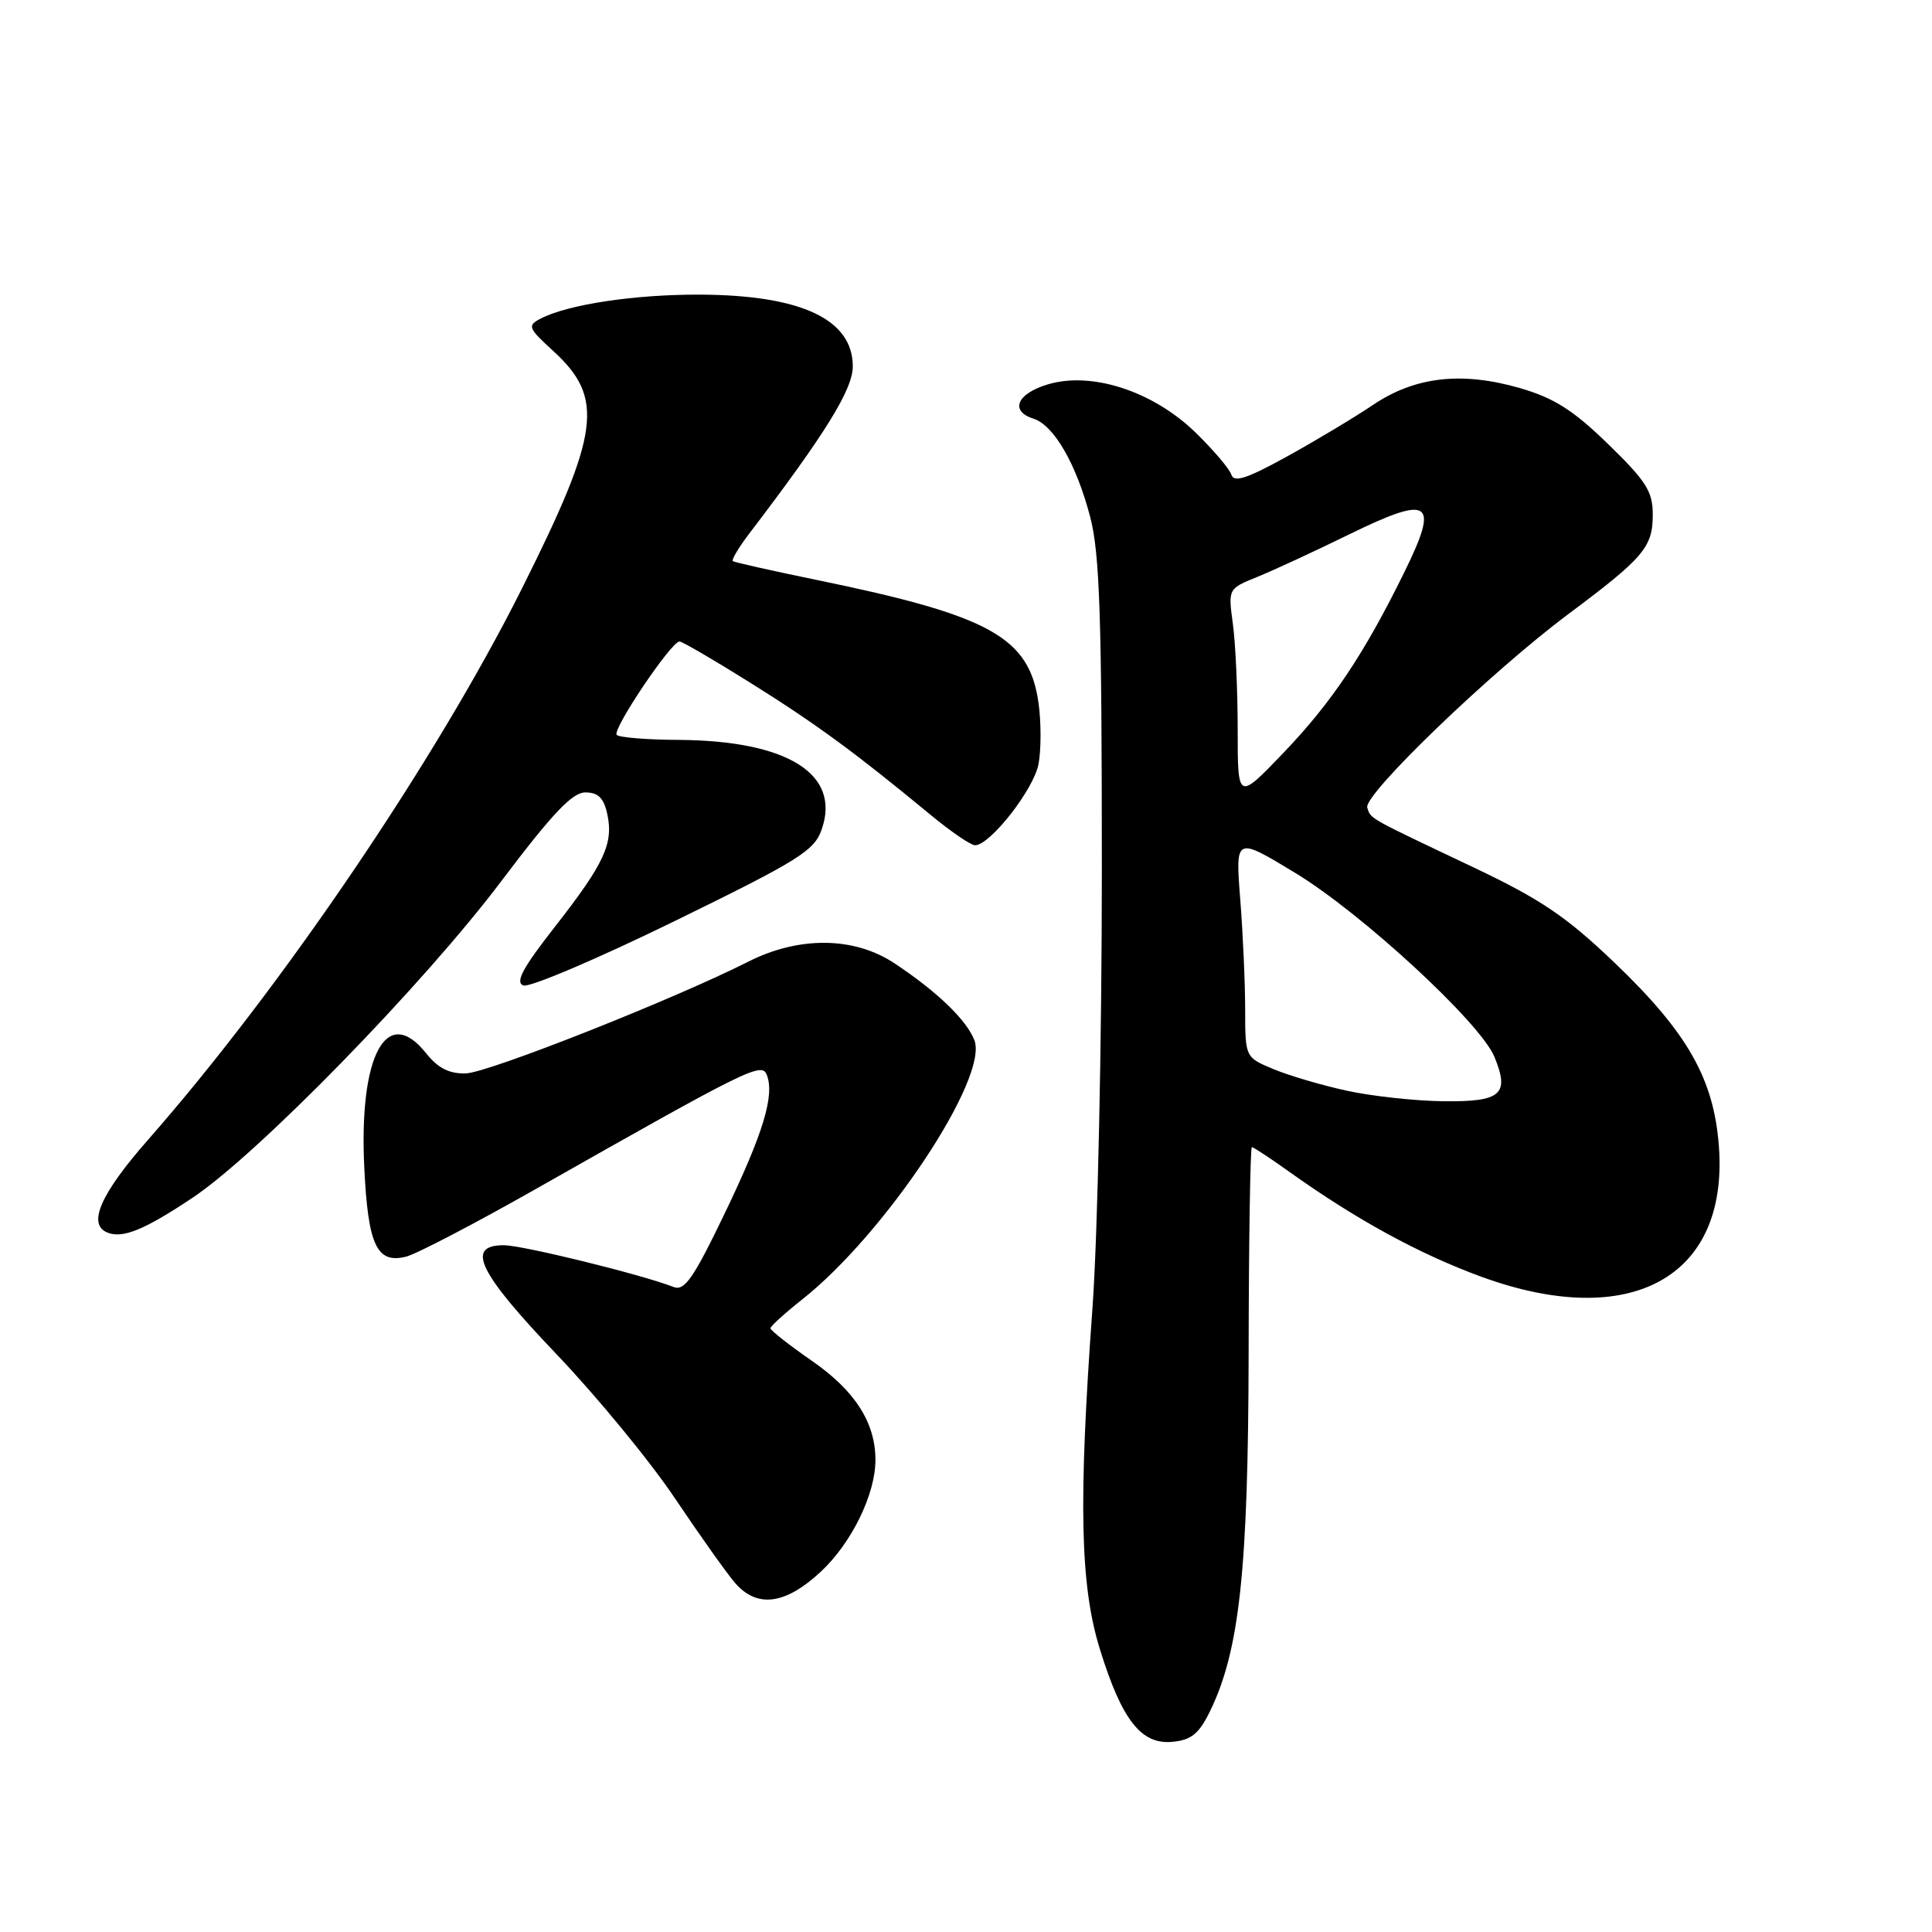 <?xml version="1.0" encoding="UTF-8" standalone="no"?>
<!DOCTYPE svg PUBLIC "-//W3C//DTD SVG 1.1//EN" "http://www.w3.org/Graphics/SVG/1.1/DTD/svg11.dtd" >
<svg xmlns="http://www.w3.org/2000/svg" xmlns:xlink="http://www.w3.org/1999/xlink" version="1.1" viewBox="0 0 256 256">
 <g >
 <path fill="currentColor"
d=" M 160.33 226.75 C 164.24 218.75 165.40 208.02 165.45 179.25 C 165.47 164.26 165.67 152.00 165.88 152.00 C 166.09 152.00 168.34 153.48 170.88 155.30 C 179.74 161.62 188.04 166.15 196.24 169.16 C 216.01 176.39 229.01 169.31 227.77 151.99 C 227.12 142.98 223.63 136.83 213.88 127.51 C 207.52 121.44 204.17 119.17 195.31 114.96 C 181.08 108.21 181.68 108.55 181.17 107.02 C 180.61 105.34 197.49 89.09 207.76 81.41 C 217.81 73.91 219.00 72.51 219.00 68.19 C 219.00 65.12 218.14 63.76 213.09 58.85 C 208.47 54.35 205.94 52.75 201.45 51.44 C 193.70 49.19 187.49 49.90 181.92 53.66 C 179.49 55.30 174.37 58.37 170.55 60.48 C 165.25 63.41 163.50 63.98 163.17 62.91 C 162.92 62.13 160.77 59.60 158.38 57.28 C 152.76 51.83 144.65 49.19 138.85 50.93 C 134.73 52.16 133.76 54.47 136.95 55.48 C 139.65 56.34 142.64 61.52 144.46 68.52 C 145.72 73.36 146.00 81.74 146.00 115.25 C 146.00 137.91 145.45 163.73 144.76 173.29 C 142.88 199.20 143.12 210.11 145.76 218.59 C 148.66 227.94 151.23 231.21 155.37 230.80 C 157.86 230.56 158.87 229.74 160.33 226.75 Z  M 108.77 208.25 C 112.85 204.44 116.00 198.00 116.00 193.45 C 116.00 188.52 113.30 184.29 107.64 180.36 C 104.58 178.24 102.08 176.28 102.09 176.00 C 102.10 175.72 103.99 174.01 106.30 172.18 C 117.30 163.48 131.04 142.80 129.11 137.83 C 128.06 135.13 124.17 131.39 118.52 127.64 C 113.17 124.10 105.87 124.02 99.12 127.44 C 89.30 132.41 64.71 142.14 61.74 142.23 C 59.52 142.29 58.05 141.55 56.46 139.56 C 51.23 132.99 47.54 139.83 48.27 154.73 C 48.77 165.03 49.93 167.49 53.82 166.51 C 55.17 166.17 62.86 162.16 70.89 157.61 C 99.25 141.53 100.94 140.69 101.61 142.44 C 102.66 145.16 101.14 150.16 95.99 160.86 C 91.87 169.42 90.70 171.10 89.25 170.53 C 85.01 168.88 69.25 165.00 66.75 165.00 C 61.65 165.00 63.38 168.58 73.75 179.45 C 79.11 185.07 86.19 193.68 89.47 198.59 C 92.76 203.49 96.33 208.51 97.40 209.75 C 100.32 213.12 104.07 212.63 108.77 208.25 Z  M 25.50 158.72 C 34.17 152.94 56.14 130.41 66.43 116.75 C 73.19 107.79 75.83 105.00 77.56 105.00 C 79.25 105.00 80.00 105.73 80.46 107.83 C 81.32 111.75 80.10 114.39 73.56 122.76 C 69.28 128.22 68.24 130.15 69.34 130.58 C 70.14 130.89 79.12 127.07 89.29 122.10 C 105.86 114.00 107.90 112.74 108.88 109.90 C 111.44 102.56 104.35 98.13 89.92 98.04 C 85.75 98.02 82.06 97.72 81.72 97.38 C 81.06 96.72 88.94 85.00 90.04 85.00 C 90.40 85.00 94.70 87.51 99.60 90.58 C 108.24 96.00 113.30 99.71 123.34 108.00 C 126.00 110.20 128.64 112.00 129.20 112.00 C 131.19 112.00 136.99 104.59 137.61 101.24 C 137.96 99.37 137.97 95.77 137.62 93.22 C 136.41 84.44 131.29 81.59 108.24 76.85 C 102.33 75.64 97.32 74.51 97.11 74.35 C 96.90 74.19 97.88 72.54 99.29 70.69 C 109.35 57.50 113.00 51.60 113.00 48.55 C 113.00 42.32 106.19 39.11 92.80 39.04 C 84.14 39.00 75.21 40.34 71.61 42.23 C 69.85 43.15 69.98 43.47 73.32 46.52 C 80.12 52.75 79.51 57.31 69.15 78.00 C 57.77 100.72 37.29 130.91 19.64 151.00 C 13.30 158.21 11.53 162.25 14.25 163.33 C 16.28 164.13 19.14 162.96 25.50 158.72 Z  M 178.48 144.53 C 175.17 143.81 170.78 142.52 168.73 141.66 C 165.00 140.10 165.00 140.10 164.99 133.80 C 164.99 130.34 164.70 123.76 164.34 119.18 C 163.69 110.86 163.69 110.86 171.60 115.65 C 180.42 120.99 196.14 135.50 198.01 140.02 C 200.07 145.01 198.93 146.01 191.28 145.92 C 187.55 145.88 181.79 145.25 178.48 144.53 Z  M 164.00 96.68 C 164.00 91.51 163.71 85.19 163.36 82.65 C 162.73 78.01 162.73 78.01 166.61 76.44 C 168.75 75.57 174.24 73.03 178.81 70.79 C 189.58 65.53 190.75 66.32 186.11 75.76 C 180.77 86.64 176.46 93.09 170.03 99.79 C 164.00 106.08 164.00 106.08 164.00 96.68 Z "/>
</g>
</svg>